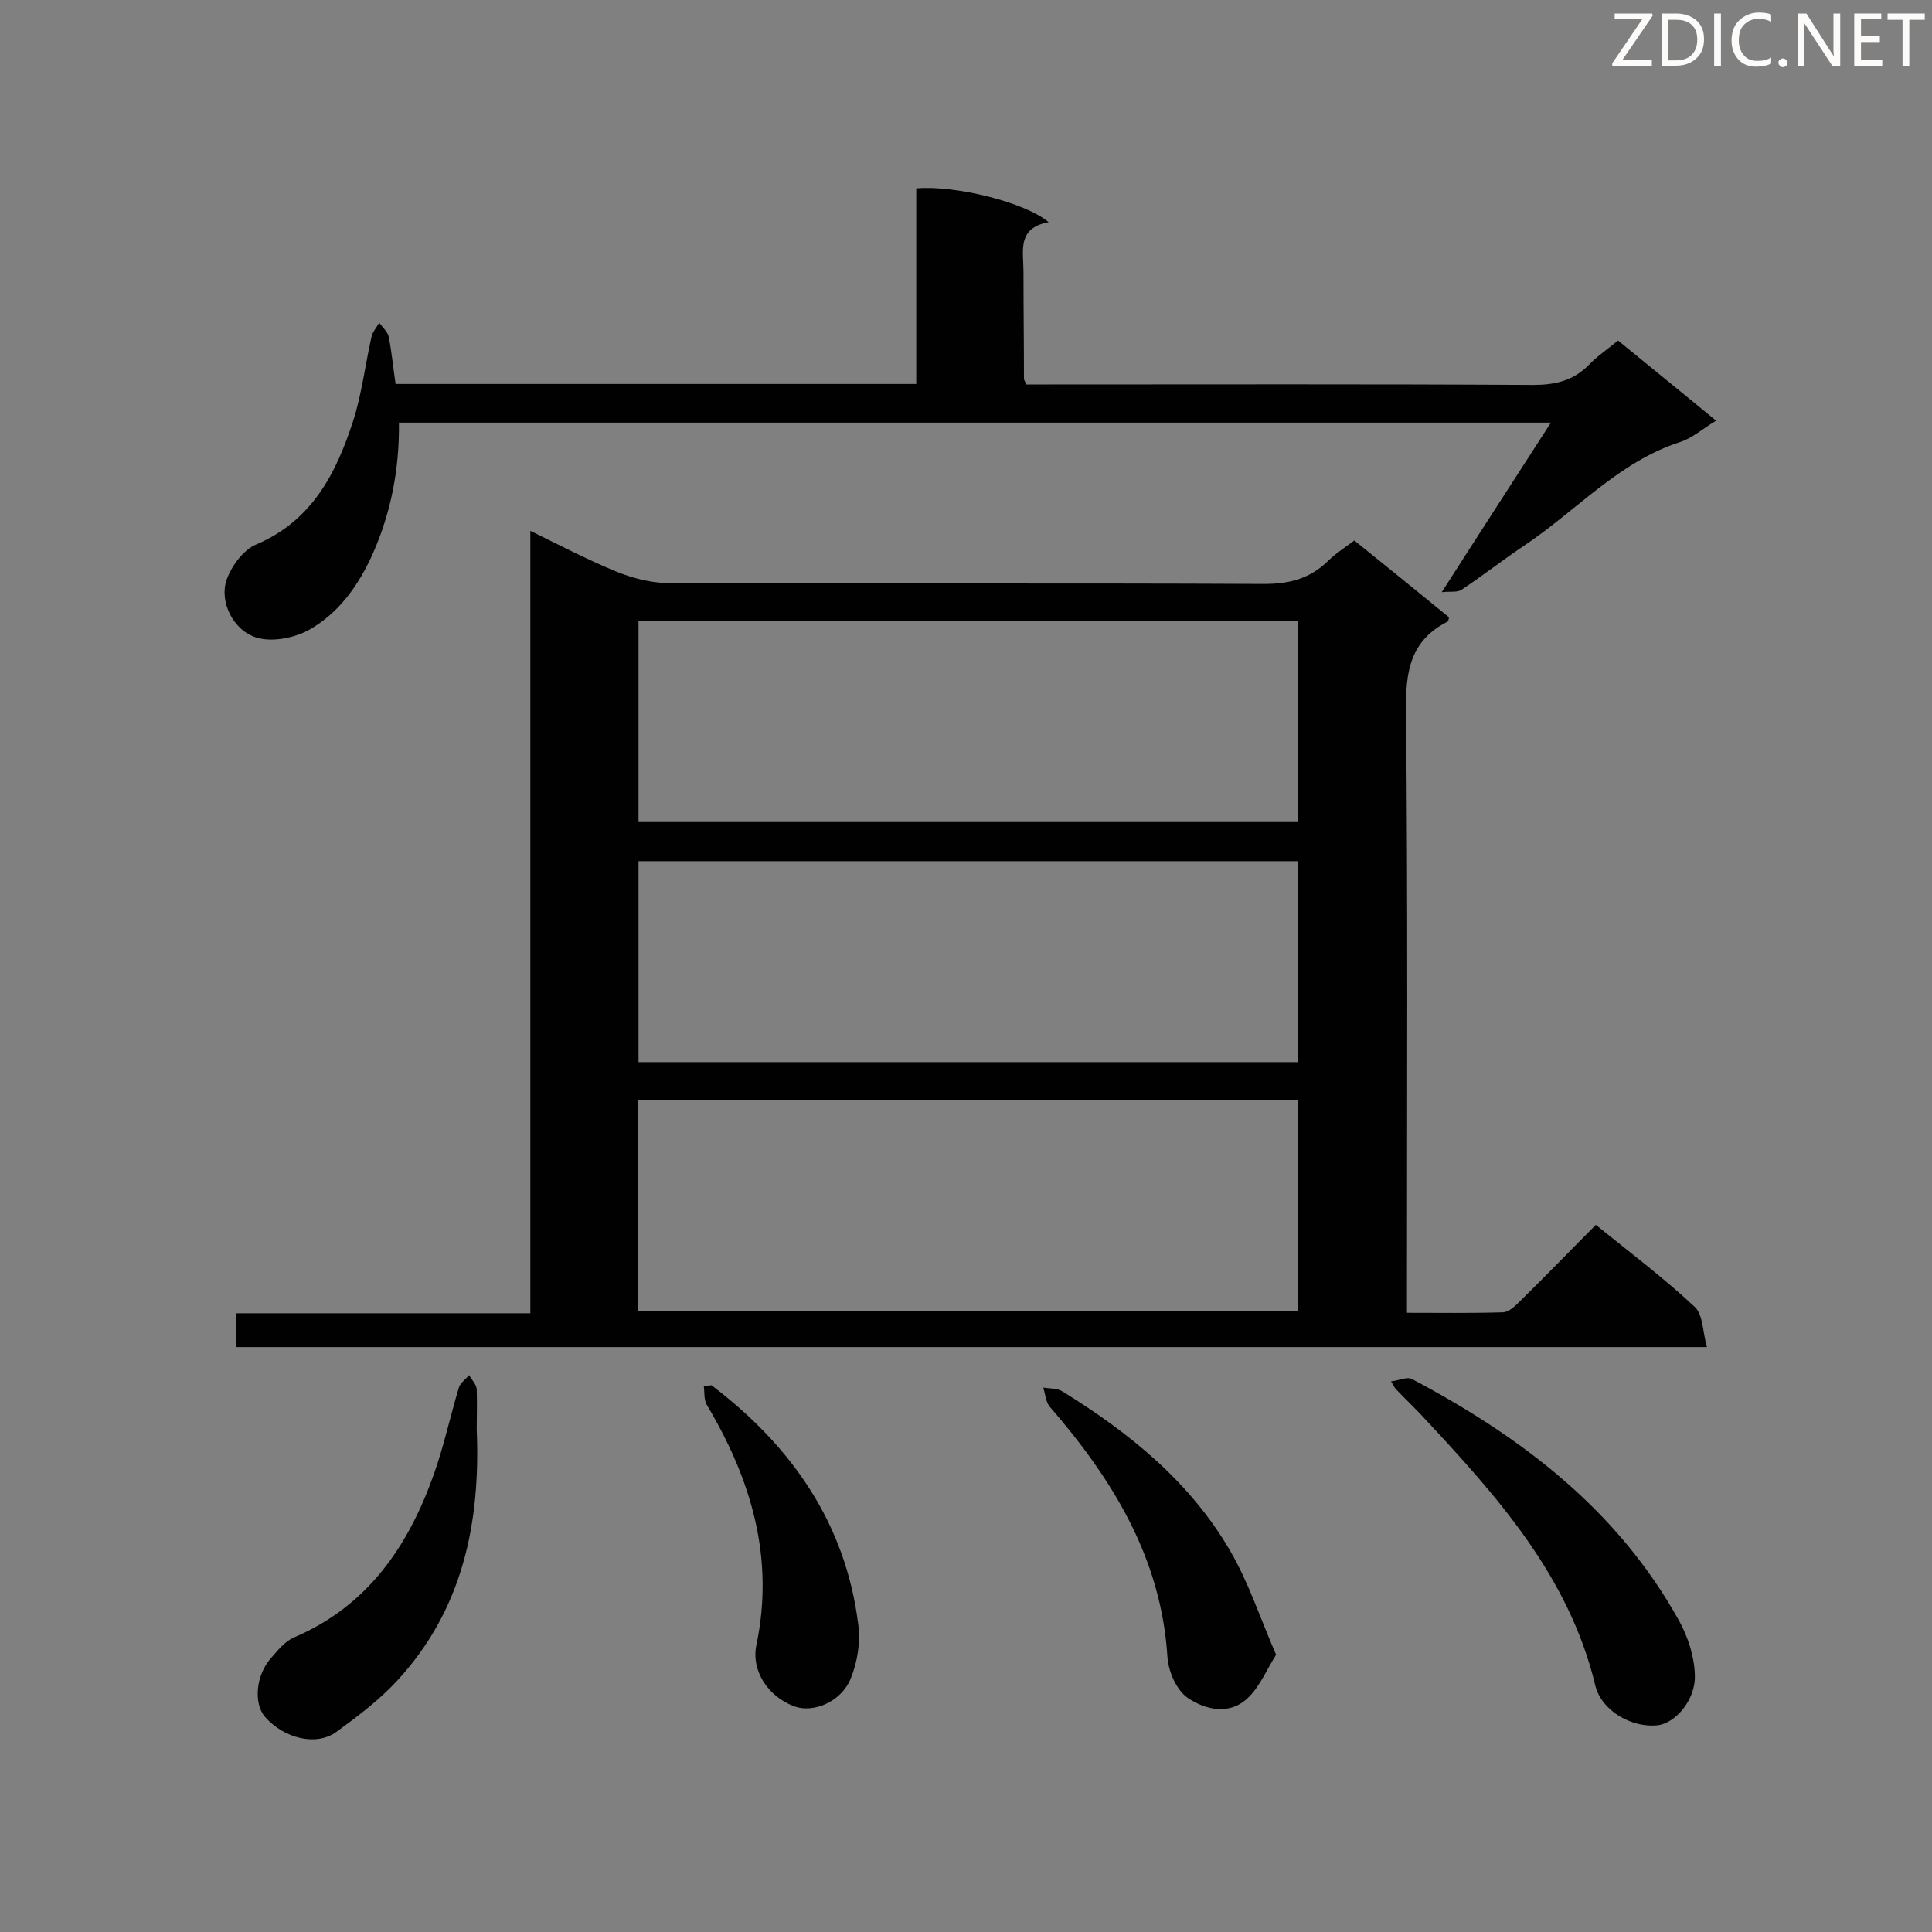 <svg enable-background="new 0 0 400 400" viewBox="0 0 400 400" xmlns="http://www.w3.org/2000/svg"><rect x="0" y="0" width="400" height="400" fill="#808080" stroke="none"/><path d="m48.9 278.9c0-2.3 0-4.5 0-7h60.9c0-54 0-107.6 0-162 6.3 3.1 11.9 6 17.7 8.4 3.2 1.3 6.9 2.3 10.3 2.4 41.3.2 82.6 0 123.9.2 5.3 0 9.5-1.1 13.3-4.8 1.5-1.5 3.4-2.7 5.4-4.2 6.6 5.3 13.1 10.6 19.6 15.9-.1.4-.1.8-.3.9-7.7 3.9-8.7 10.3-8.6 18.3.4 39.7.2 79.4.2 119.1v5.7c6.9 0 13.4.1 19.8-.1 1.2 0 2.5-1.2 3.5-2.2 5.3-5.2 10.4-10.5 15.8-15.9 7.2 5.8 14.2 11.1 20.5 17 1.7 1.6 1.6 5.1 2.5 8.3-102.1 0-203.2 0-304.5 0zm83.2-7.5h136.6c0-14.8 0-29.3 0-43.7-45.7 0-91.1 0-136.6 0zm136.7-142.9c-45.8 0-91.1 0-136.6 0v41.7h136.6c0-13.9 0-27.6 0-41.7zm0 49.8c-45.6 0-91 0-136.6 0v41.6h136.6c0-13.9 0-27.6 0-41.6z" fill="#010101"/><path d="m81.9 79.5h107.8c0-13.7 0-27.1 0-40.5 8.1-.7 22.6 2.9 27.4 7-6.6 1.2-5.2 6-5.2 10.2 0 7.4.1 14.8.1 22.2 0 .3.2.5.5 1.2h4.9c33.3 0 66.6-.1 99.9.1 4.6 0 8.3-.8 11.6-4.1 1.7-1.8 3.8-3.2 6.1-5.1 6.7 5.5 13.4 10.9 20.3 16.6-2.7 1.6-4.9 3.6-7.4 4.4-12.7 4.1-21.4 14.1-32.1 21.3-4.5 3-8.7 6.3-13.2 9.3-.9.6-2.3.3-4.1.5 7.8-12.2 15-23.3 22.6-35.1-80.2 0-159.2 0-238.5 0 .1 9.5-1.6 18.5-5.4 27.1-2.9 6.5-7 12.3-13.2 15.8-3.1 1.7-7.7 2.6-10.9 1.6-4.9-1.5-7.7-7.5-6.2-11.9 1-2.9 3.5-6.3 6.2-7.4 11.5-4.9 16.5-14.7 20-25.5 1.8-5.6 2.5-11.6 3.8-17.4.2-1.1 1.1-2 1.6-3 .7 1 1.8 1.9 2 3 .6 3.1.9 6.3 1.4 9.7z" fill="#010101"/><path d="m288 286c1.7-.2 3.3-1 4.3-.5 22.7 12 42.6 27.1 55.3 50 1.9 3.4 3.2 7.5 3.3 11.3.2 5.2-4.1 10-7.7 10.4-5.2.6-11.6-2.9-12.9-8.2-5.5-22.9-20.6-39.5-36-56-1.7-1.8-3.5-3.5-5.2-5.3-.2-.1-.3-.4-1.1-1.7z" fill="#010101"/><path d="m98.7 296c.8 19.3-2.9 37.3-16.5 52-3.7 4-8.2 7.4-12.6 10.6-4.2 3-10.8 1.3-14.7-3.1-2.4-2.7-2-8.6 1.2-12.2 1.4-1.6 2.9-3.5 4.8-4.3 15.2-6.5 23.6-18.8 28.9-33.7 2.1-5.9 3.4-12 5.2-18 .3-1 1.4-1.7 2.1-2.6.6 1 1.5 1.9 1.6 2.9.1 2.9 0 5.7 0 8.4z" fill="#010101"/><path d="m264.2 342.6c-2 3.2-3.4 6.6-5.8 8.9-3.8 3.7-8.8 2.5-12.4.1-2.4-1.6-4.1-5.5-4.3-8.6-1.3-20.5-11.4-36.8-24.4-51.8-.8-1-.9-2.6-1.3-3.9 1.4.2 2.9.1 4 .8 13.9 8.6 26.4 18.7 34.7 33 3.8 6.5 6.2 13.9 9.5 21.5z" fill="#010101"/><path d="m147.3 286.8c16.6 12.6 27.8 28.6 30.4 49.6.5 3.6-.2 7.8-1.6 11.2-2 4.8-7.7 7.1-11.6 5.7-5.5-2-9-7.4-7.9-12.7 3.8-18.1-1.1-34.4-10.3-49.8-.6-1.1-.4-2.6-.6-3.9.5 0 1 0 1.6-.1z" fill="#010101"/><g fill="#fcfbfa"><path d="m342.2 3.2-6.3 9.2h6.1v1.2h-8.2v-.5l6.2-9.1h-5.7v-1.2h7.8v.4z"/><path d="m344 13.7v-10.9h3.1c1.6 0 3 .5 4.1 1.4 1.1 1 1.6 2.2 1.6 3.9s-.5 3-1.6 4-2.5 1.5-4.2 1.5h-3zm1.4-9.6v8.4h1.6c1.4 0 2.5-.4 3.2-1.1.8-.8 1.2-1.8 1.2-3.2s-.4-2.4-1.2-3.1-1.8-1-3.1-1z"/><path d="m356.3 2.8v10.9h-1.4v-10.9z"/><path d="m366.6 13.2c-.8.4-1.8.6-3 .6-1.6 0-2.8-.5-3.7-1.5s-1.4-2.3-1.4-3.9c0-1.7.5-3.2 1.6-4.2s2.4-1.6 4-1.6c1 0 1.9.1 2.6.4v1.5c-.8-.4-1.6-.6-2.6-.6-1.2 0-2.2.4-3 1.2s-1.1 1.9-1.1 3.3c0 1.3.4 2.3 1.1 3.1s1.6 1.1 2.8 1.1c1.1 0 2-.2 2.8-.7v1.3z"/><path d="m368.2 13c0-.3.1-.5.3-.6.2-.2.4-.3.6-.3.3 0 .5.1.7.3s.3.4.3.6-.1.5-.3.6c-.2.2-.4.3-.7.3s-.5-.1-.6-.3c-.2-.2-.3-.4-.3-.6z"/><path d="m381.1 13.7h-1.7l-5.5-8.4c-.2-.2-.3-.5-.4-.7 0 .2.1.8.1 1.5v7.6h-1.4v-10.9h1.8l5.3 8.3c.3.4.4.6.4.8 0-.3-.1-.8-.1-1.6v-7.5h1.4v10.9z"/><path d="m389.7 13.7h-5.8v-10.9h5.6v1.2h-4.2v3.5h3.9v1.2h-3.9v3.7h4.4z"/><path d="m398.4 4.1h-3.1v9.6h-1.4v-9.6h-3.1v-1.3h7.7v1.3z"/></g></svg>